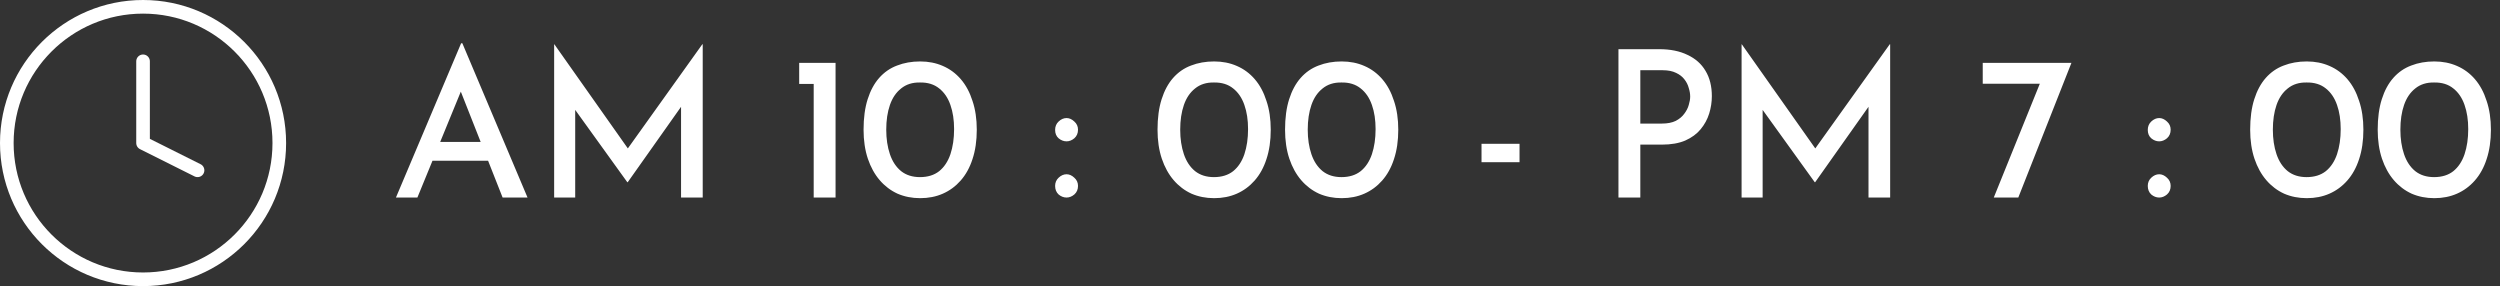 <svg width="367" height="42" viewBox="0 0 367 42" fill="none" xmlns="http://www.w3.org/2000/svg">
<rect x="0" y="0" width="367" height="42" fill="#333333" stroke="none"/>
<path d="M58.123 29L67.693 6.35H67.873L77.443 29H73.783L66.823 11.36L69.133 9.83L61.273 29H58.123ZM63.943 20.84H71.683L72.793 23.6H62.983L63.943 20.84ZM81.349 29V6.5H81.379L92.959 22.91L91.579 22.61L103.099 6.5H103.159V29H99.979V13.73L100.189 15.38L92.149 26.75H92.089L83.899 15.38L84.439 13.88V29H81.349ZM117.32 9.23H122.66V29H119.45V12.32H117.32V9.23ZM135.081 29.09C133.881 29.09 132.771 28.87 131.751 28.43C130.751 27.97 129.881 27.31 129.141 26.45C128.401 25.59 127.821 24.54 127.401 23.3C126.981 22.04 126.771 20.62 126.771 19.04C126.771 17.32 126.971 15.83 127.371 14.57C127.771 13.31 128.331 12.27 129.051 11.45C129.791 10.61 130.671 10 131.691 9.62C132.711 9.22 133.841 9.02 135.081 9.02C136.301 9.02 137.411 9.24 138.411 9.68C139.431 10.12 140.311 10.77 141.051 11.63C141.791 12.49 142.361 13.55 142.761 14.81C143.181 16.05 143.391 17.46 143.391 19.04C143.391 20.66 143.181 22.1 142.761 23.36C142.361 24.6 141.781 25.65 141.021 26.51C140.281 27.35 139.411 27.99 138.411 28.43C137.411 28.87 136.301 29.09 135.081 29.09ZM135.051 26C136.191 26 137.131 25.71 137.871 25.13C138.611 24.53 139.161 23.7 139.521 22.64C139.881 21.56 140.061 20.33 140.061 18.95C140.061 17.61 139.881 16.43 139.521 15.41C139.161 14.37 138.611 13.56 137.871 12.98C137.131 12.38 136.191 12.09 135.051 12.11C133.951 12.09 133.031 12.38 132.291 12.98C131.551 13.56 131.001 14.37 130.641 15.41C130.281 16.45 130.101 17.66 130.101 19.04C130.101 20.38 130.281 21.58 130.641 22.64C131.001 23.7 131.551 24.53 132.291 25.13C133.031 25.71 133.951 26 135.051 26ZM154.892 19.07C154.892 18.57 155.062 18.16 155.402 17.84C155.762 17.5 156.152 17.33 156.572 17.33C156.972 17.33 157.352 17.5 157.712 17.84C158.072 18.16 158.252 18.56 158.252 19.04C158.252 19.56 158.072 19.98 157.712 20.3C157.352 20.6 156.972 20.75 156.572 20.75C156.152 20.75 155.762 20.6 155.402 20.3C155.062 20 154.892 19.59 154.892 19.07ZM154.892 27.29C154.892 26.81 155.062 26.41 155.402 26.09C155.762 25.75 156.152 25.58 156.572 25.58C156.972 25.58 157.352 25.75 157.712 26.09C158.072 26.41 158.252 26.81 158.252 27.29C158.252 27.81 158.072 28.23 157.712 28.55C157.352 28.85 156.972 29 156.572 29C156.152 29 155.762 28.85 155.402 28.55C155.062 28.23 154.892 27.81 154.892 27.29ZM178.235 29.09C177.035 29.09 175.925 28.87 174.905 28.43C173.905 27.97 173.035 27.31 172.295 26.45C171.555 25.59 170.975 24.54 170.555 23.3C170.135 22.04 169.925 20.62 169.925 19.04C169.925 17.32 170.125 15.83 170.525 14.57C170.925 13.31 171.485 12.27 172.205 11.45C172.945 10.61 173.825 10 174.845 9.62C175.865 9.22 176.995 9.02 178.235 9.02C179.455 9.02 180.565 9.24 181.565 9.68C182.585 10.12 183.465 10.77 184.205 11.63C184.945 12.49 185.515 13.55 185.915 14.81C186.335 16.05 186.545 17.46 186.545 19.04C186.545 20.66 186.335 22.1 185.915 23.36C185.515 24.6 184.935 25.65 184.175 26.51C183.435 27.35 182.565 27.99 181.565 28.43C180.565 28.87 179.455 29.09 178.235 29.09ZM178.205 26C179.345 26 180.285 25.71 181.025 25.13C181.765 24.53 182.315 23.7 182.675 22.64C183.035 21.56 183.215 20.33 183.215 18.95C183.215 17.61 183.035 16.43 182.675 15.41C182.315 14.37 181.765 13.56 181.025 12.98C180.285 12.38 179.345 12.09 178.205 12.11C177.105 12.09 176.185 12.38 175.445 12.98C174.705 13.56 174.155 14.37 173.795 15.41C173.435 16.45 173.255 17.66 173.255 19.04C173.255 20.38 173.435 21.58 173.795 22.64C174.155 23.7 174.705 24.53 175.445 25.13C176.185 25.71 177.105 26 178.205 26ZM196.956 29.09C195.756 29.09 194.646 28.87 193.626 28.43C192.626 27.97 191.756 27.31 191.016 26.45C190.276 25.59 189.696 24.54 189.276 23.3C188.856 22.04 188.646 20.62 188.646 19.04C188.646 17.32 188.846 15.83 189.246 14.57C189.646 13.31 190.206 12.27 190.926 11.45C191.666 10.61 192.546 10 193.566 9.62C194.586 9.22 195.716 9.02 196.956 9.02C198.176 9.02 199.286 9.24 200.286 9.68C201.306 10.12 202.186 10.77 202.926 11.63C203.666 12.49 204.236 13.55 204.636 14.81C205.056 16.05 205.266 17.46 205.266 19.04C205.266 20.66 205.056 22.1 204.636 23.36C204.236 24.6 203.656 25.65 202.896 26.51C202.156 27.35 201.286 27.99 200.286 28.43C199.286 28.87 198.176 29.09 196.956 29.09ZM196.926 26C198.066 26 199.006 25.71 199.746 25.13C200.486 24.53 201.036 23.7 201.396 22.64C201.756 21.56 201.936 20.33 201.936 18.95C201.936 17.61 201.756 16.43 201.396 15.41C201.036 14.37 200.486 13.56 199.746 12.98C199.006 12.38 198.066 12.09 196.926 12.11C195.826 12.09 194.906 12.38 194.166 12.98C193.426 13.56 192.876 14.37 192.516 15.41C192.156 16.45 191.976 17.66 191.976 19.04C191.976 20.38 192.156 21.58 192.516 22.64C192.876 23.7 193.426 24.53 194.166 25.13C194.906 25.71 195.826 26 196.926 26ZM217.487 21.11H223.067V23.81H217.487V21.11ZM243.589 7.22C245.209 7.22 246.589 7.5 247.729 8.06C248.889 8.6 249.769 9.38 250.369 10.4C250.989 11.42 251.299 12.66 251.299 14.12C251.299 14.98 251.169 15.83 250.909 16.67C250.649 17.51 250.229 18.28 249.649 18.98C249.089 19.66 248.339 20.21 247.399 20.63C246.459 21.03 245.319 21.23 243.979 21.23H240.799V29H237.589V7.22H243.589ZM243.979 18.14C244.779 18.14 245.449 18.01 245.989 17.75C246.529 17.47 246.949 17.12 247.249 16.7C247.569 16.28 247.789 15.85 247.909 15.41C248.049 14.95 248.119 14.54 248.119 14.18C248.119 13.78 248.049 13.36 247.909 12.92C247.789 12.46 247.579 12.04 247.279 11.66C246.979 11.26 246.569 10.94 246.049 10.7C245.529 10.44 244.879 10.31 244.099 10.31H240.799V18.14H243.979ZM255.665 29V6.5H255.695L267.275 22.91L265.895 22.61L277.415 6.5H277.475V29H274.295V13.73L274.505 15.38L266.465 26.75H266.405L258.215 15.38L258.755 13.88V29H255.665ZM304.086 9.23L296.286 29H292.686L299.616 11.87L300.696 12.29H291.066V9.23H304.086ZM315.293 19.07C315.293 18.57 315.463 18.16 315.803 17.84C316.163 17.5 316.553 17.33 316.973 17.33C317.373 17.33 317.753 17.5 318.113 17.84C318.473 18.16 318.653 18.56 318.653 19.04C318.653 19.56 318.473 19.98 318.113 20.3C317.753 20.6 317.373 20.75 316.973 20.75C316.553 20.75 316.163 20.6 315.803 20.3C315.463 20 315.293 19.59 315.293 19.07ZM315.293 27.29C315.293 26.81 315.463 26.41 315.803 26.09C316.163 25.75 316.553 25.58 316.973 25.58C317.373 25.58 317.753 25.75 318.113 26.09C318.473 26.41 318.653 26.81 318.653 27.29C318.653 27.81 318.473 28.23 318.113 28.55C317.753 28.85 317.373 29 316.973 29C316.553 29 316.163 28.85 315.803 28.55C315.463 28.23 315.293 27.81 315.293 27.29ZM338.635 29.09C337.435 29.09 336.325 28.87 335.305 28.43C334.305 27.97 333.435 27.31 332.695 26.45C331.955 25.59 331.375 24.54 330.955 23.3C330.535 22.04 330.325 20.62 330.325 19.04C330.325 17.32 330.525 15.83 330.925 14.57C331.325 13.31 331.885 12.27 332.605 11.45C333.345 10.61 334.225 10 335.245 9.62C336.265 9.22 337.395 9.02 338.635 9.02C339.855 9.02 340.965 9.24 341.965 9.68C342.985 10.12 343.865 10.77 344.605 11.63C345.345 12.49 345.915 13.55 346.315 14.81C346.735 16.05 346.945 17.46 346.945 19.04C346.945 20.66 346.735 22.1 346.315 23.36C345.915 24.6 345.335 25.65 344.575 26.51C343.835 27.35 342.965 27.99 341.965 28.43C340.965 28.87 339.855 29.09 338.635 29.09ZM338.605 26C339.745 26 340.685 25.71 341.425 25.13C342.165 24.53 342.715 23.7 343.075 22.64C343.435 21.56 343.615 20.33 343.615 18.95C343.615 17.61 343.435 16.43 343.075 15.41C342.715 14.37 342.165 13.56 341.425 12.98C340.685 12.38 339.745 12.09 338.605 12.11C337.505 12.09 336.585 12.38 335.845 12.98C335.105 13.56 334.555 14.37 334.195 15.41C333.835 16.45 333.655 17.66 333.655 19.04C333.655 20.38 333.835 21.58 334.195 22.64C334.555 23.7 335.105 24.53 335.845 25.13C336.585 25.71 337.505 26 338.605 26ZM357.356 29.09C356.156 29.09 355.046 28.87 354.026 28.43C353.026 27.97 352.156 27.31 351.416 26.45C350.676 25.59 350.096 24.54 349.676 23.3C349.256 22.04 349.046 20.62 349.046 19.04C349.046 17.32 349.246 15.83 349.646 14.57C350.046 13.31 350.606 12.27 351.326 11.45C352.066 10.61 352.946 10 353.966 9.62C354.986 9.22 356.116 9.02 357.356 9.02C358.576 9.02 359.686 9.24 360.686 9.68C361.706 10.12 362.586 10.77 363.326 11.63C364.066 12.49 364.636 13.55 365.036 14.81C365.456 16.05 365.666 17.46 365.666 19.04C365.666 20.66 365.456 22.1 365.036 23.36C364.636 24.6 364.056 25.65 363.296 26.51C362.556 27.35 361.686 27.99 360.686 28.43C359.686 28.87 358.576 29.09 357.356 29.09ZM357.326 26C358.466 26 359.406 25.71 360.146 25.13C360.886 24.53 361.436 23.7 361.796 22.64C362.156 21.56 362.336 20.33 362.336 18.95C362.336 17.61 362.156 16.43 361.796 15.41C361.436 14.37 360.886 13.56 360.146 12.98C359.406 12.38 358.466 12.09 357.326 12.11C356.226 12.09 355.306 12.38 354.566 12.98C353.826 13.56 353.276 14.37 352.916 15.41C352.556 16.45 352.376 17.66 352.376 19.04C352.376 20.38 352.556 21.58 352.916 22.64C353.276 23.7 353.826 24.53 354.566 25.13C355.306 25.71 356.226 26 357.326 26Z" fill="white"/>
<path d="M21 9V21L29 25" stroke="white" stroke-width="2" stroke-linecap="round" stroke-linejoin="round"/>
<path d="M21 41C32.046 41 41 32.046 41 21C41 9.954 32.046 1 21 1C9.954 1 1 9.954 1 21C1 32.046 9.954 41 21 41Z" stroke="white" stroke-width="2" stroke-linecap="round" stroke-linejoin="round"/>
</svg>
